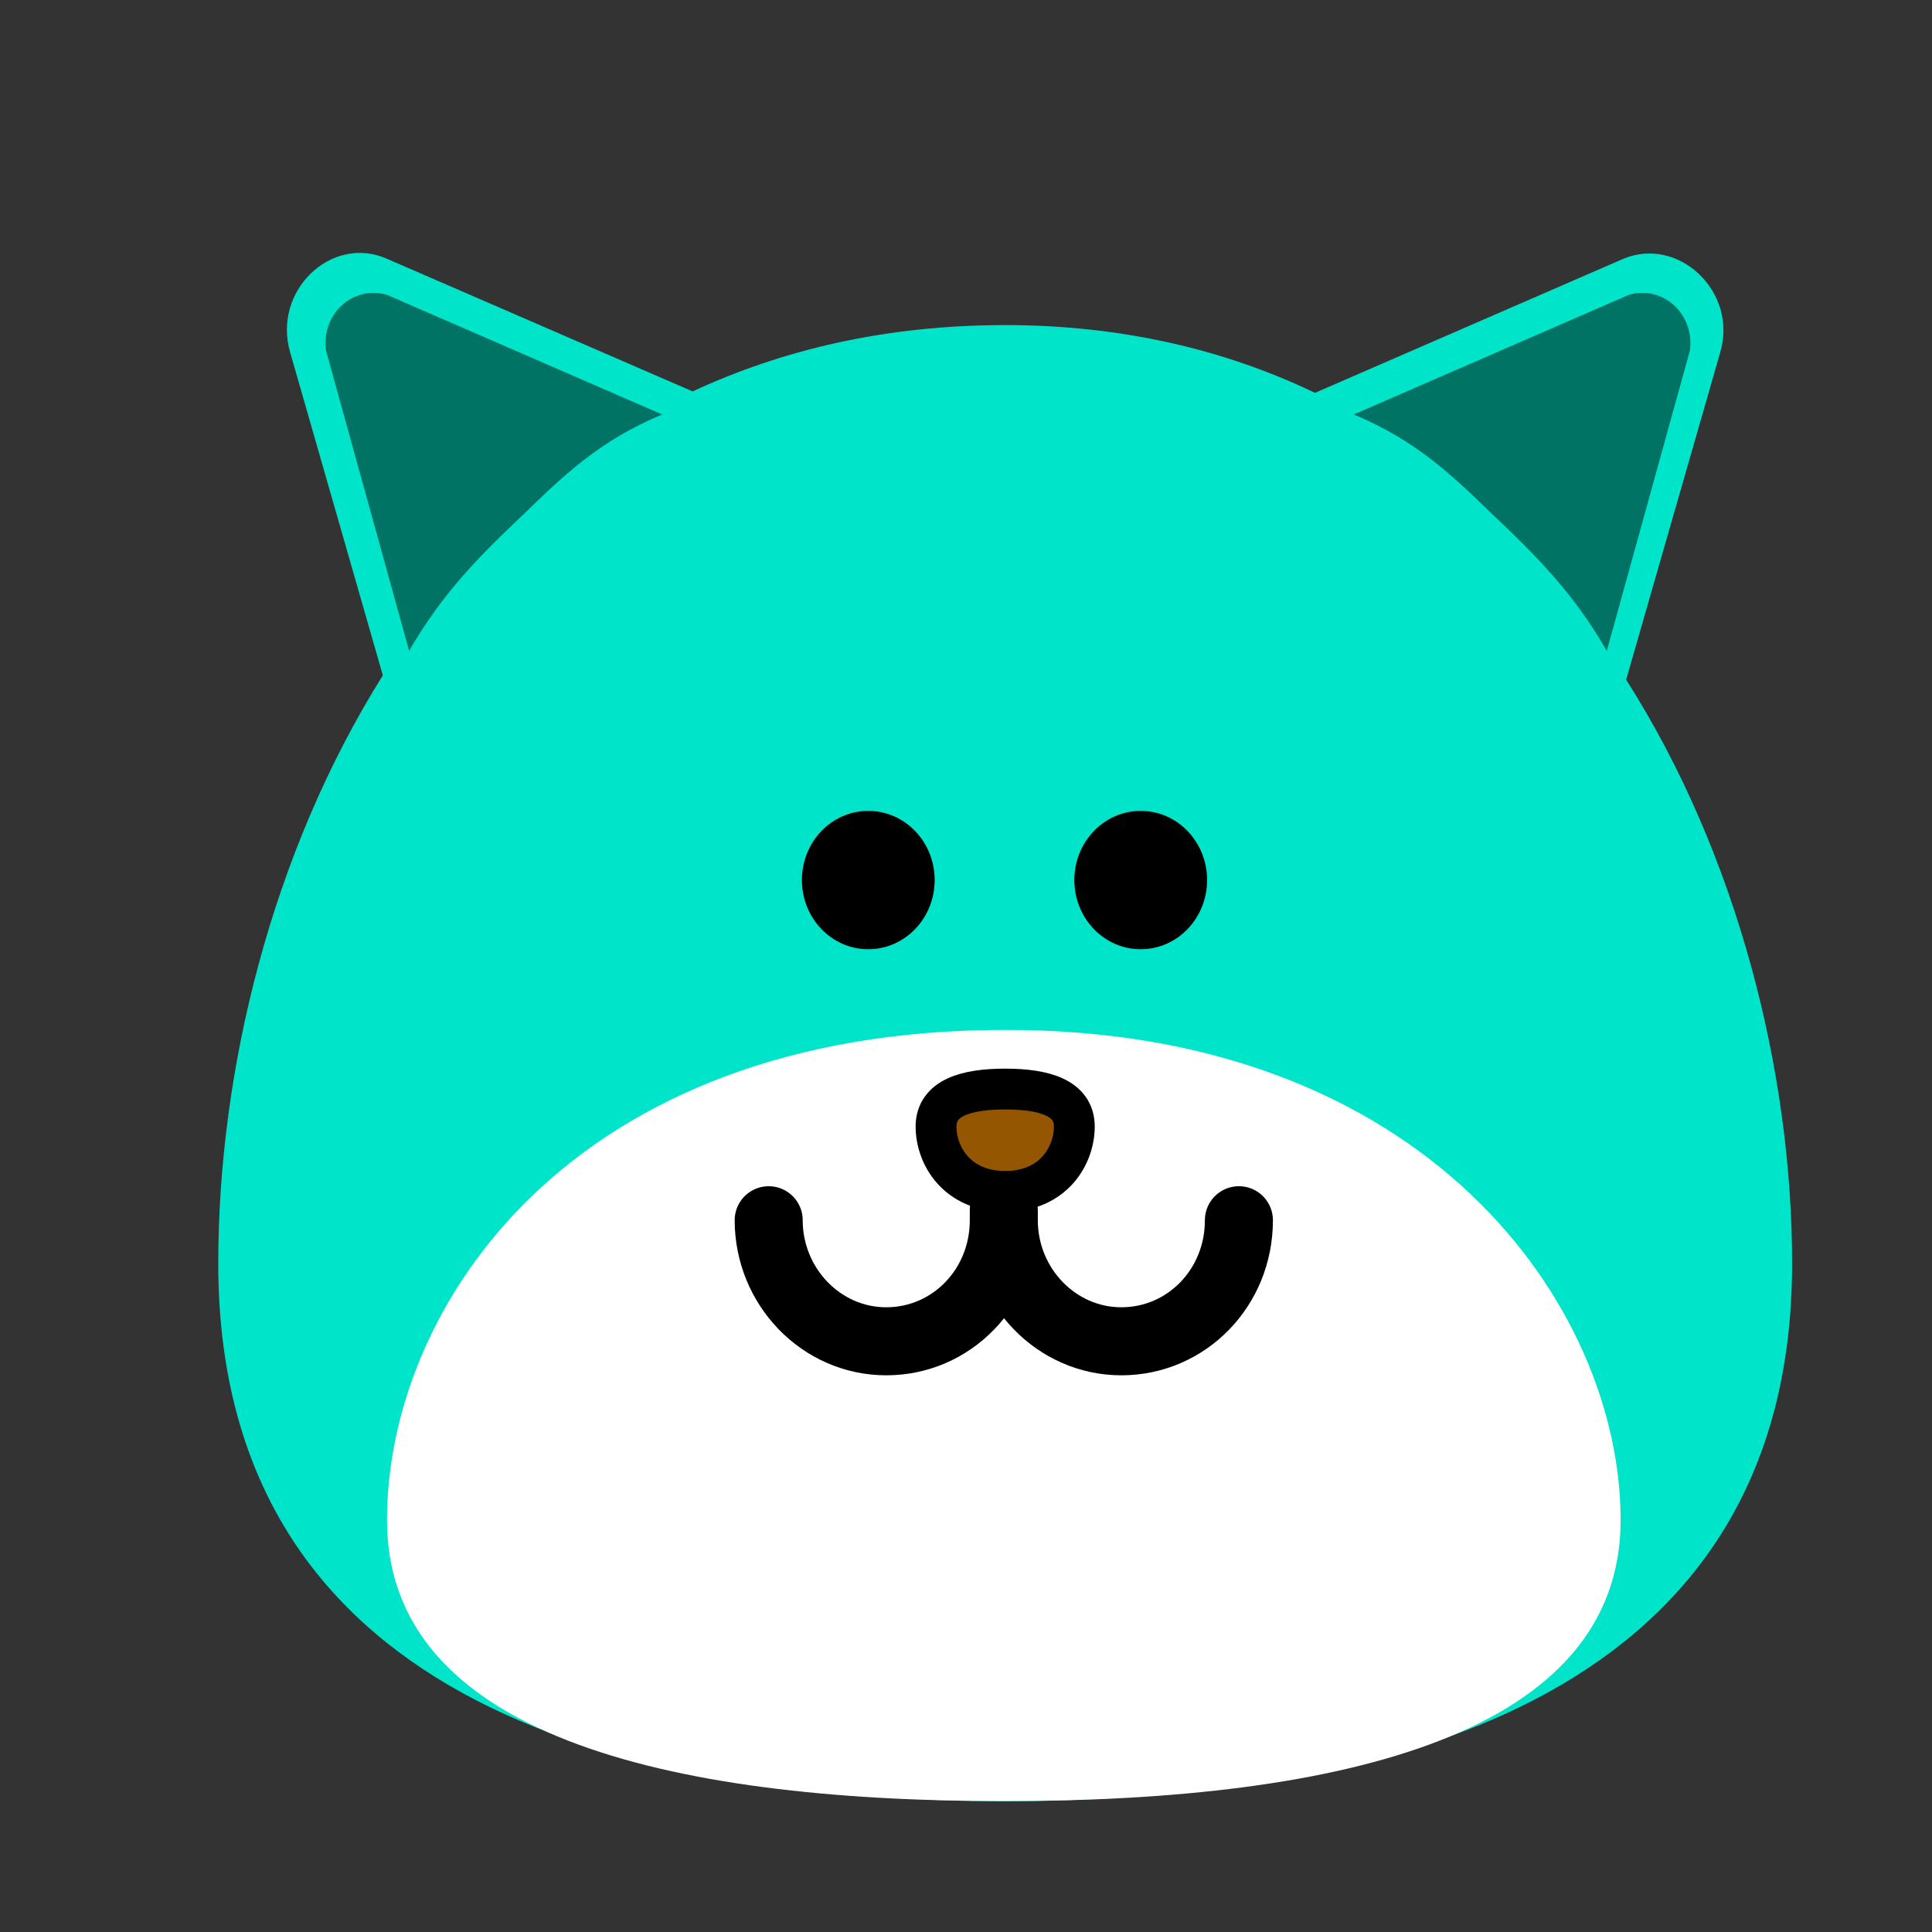 <svg width="71" height="71" viewBox="0 0 71 71" fill="none" xmlns="http://www.w3.org/2000/svg">
<rect x="0" y="0" width="71" height="71" fill="#333333" stroke="none"/>
<g clip-path="url(#clip0_3450_7)">
<path d="M65.859 46.432C65.859 61.37 52.899 66.19 36.94 66.19C20.981 66.19 8.021 61.423 8.021 46.432C8.021 39.386 9.952 31.388 14.069 24.819L10.664 12.954C10.003 10.676 12.188 8.61 14.221 9.51L25.454 14.384C28.757 12.848 32.569 11.947 36.94 11.947C41.209 11.947 45.021 12.848 48.325 14.437L59.658 9.51C61.691 8.663 63.877 10.729 63.216 12.954L59.76 24.978C63.877 31.441 65.859 39.439 65.859 46.432Z" fill="#00E4C9"/>
<path d="M59.557 55.861C59.557 63.701 49.392 66.19 36.889 66.19C24.386 66.19 14.222 63.701 14.222 55.861C14.222 48.021 20.981 37.85 36.889 37.85C52.441 37.797 59.557 48.021 59.557 55.861Z" fill="white"/>
<path d="M34.399 41.399C34.399 40.34 35.517 40.022 36.94 40.022C38.363 40.022 39.481 40.34 39.481 41.399C39.481 42.459 38.719 43.783 36.94 43.783C35.161 43.783 34.399 42.459 34.399 41.399Z" fill="#945600" stroke="black" stroke-width="1.5" stroke-miterlimit="10"/>
<path d="M45.529 44.843C45.529 47.332 43.598 49.292 41.209 49.292C38.821 49.292 36.889 47.279 36.889 44.843M36.889 44.843C36.889 44.736 36.889 44.736 36.889 44.736C36.889 44.578 36.889 44.472 36.889 44.472M36.889 44.843C36.889 47.332 34.958 49.292 32.569 49.292C30.18 49.292 28.249 47.279 28.249 44.843" stroke="black" stroke-width="2.5" stroke-miterlimit="10" stroke-linecap="round"/>
<path d="M29.469 32.342C29.469 30.937 30.561 29.799 31.908 29.799C33.256 29.799 34.348 30.937 34.348 32.342C34.348 33.746 33.256 34.884 31.908 34.884C30.561 34.884 29.469 33.746 29.469 32.342Z" fill="black"/>
<path d="M39.481 32.342C39.481 30.937 40.573 29.799 41.921 29.799C43.268 29.799 44.36 30.937 44.36 32.342C44.36 33.746 43.268 34.884 41.921 34.884C40.573 34.884 39.481 33.746 39.481 32.342Z" fill="black"/>
<path d="M19.253 18.887C17.627 20.423 16.254 21.8 15.035 23.919L11.985 12.901C11.782 11.576 12.951 10.464 14.222 10.835L24.335 15.232C22.048 16.185 20.727 17.456 19.253 18.887Z" fill="#007365"/>
<path d="M49.748 15.231L59.862 10.834C61.132 10.464 62.301 11.576 62.098 12.9L59.049 23.919C57.829 21.8 56.457 20.422 54.83 18.886C53.356 17.456 52.035 16.185 49.748 15.231Z" fill="#007365"/>
</g>
<defs>
<clipPath id="clip0_3450_7">
<rect width="71" height="71" fill="white"/>
</clipPath>
</defs>
</svg>
